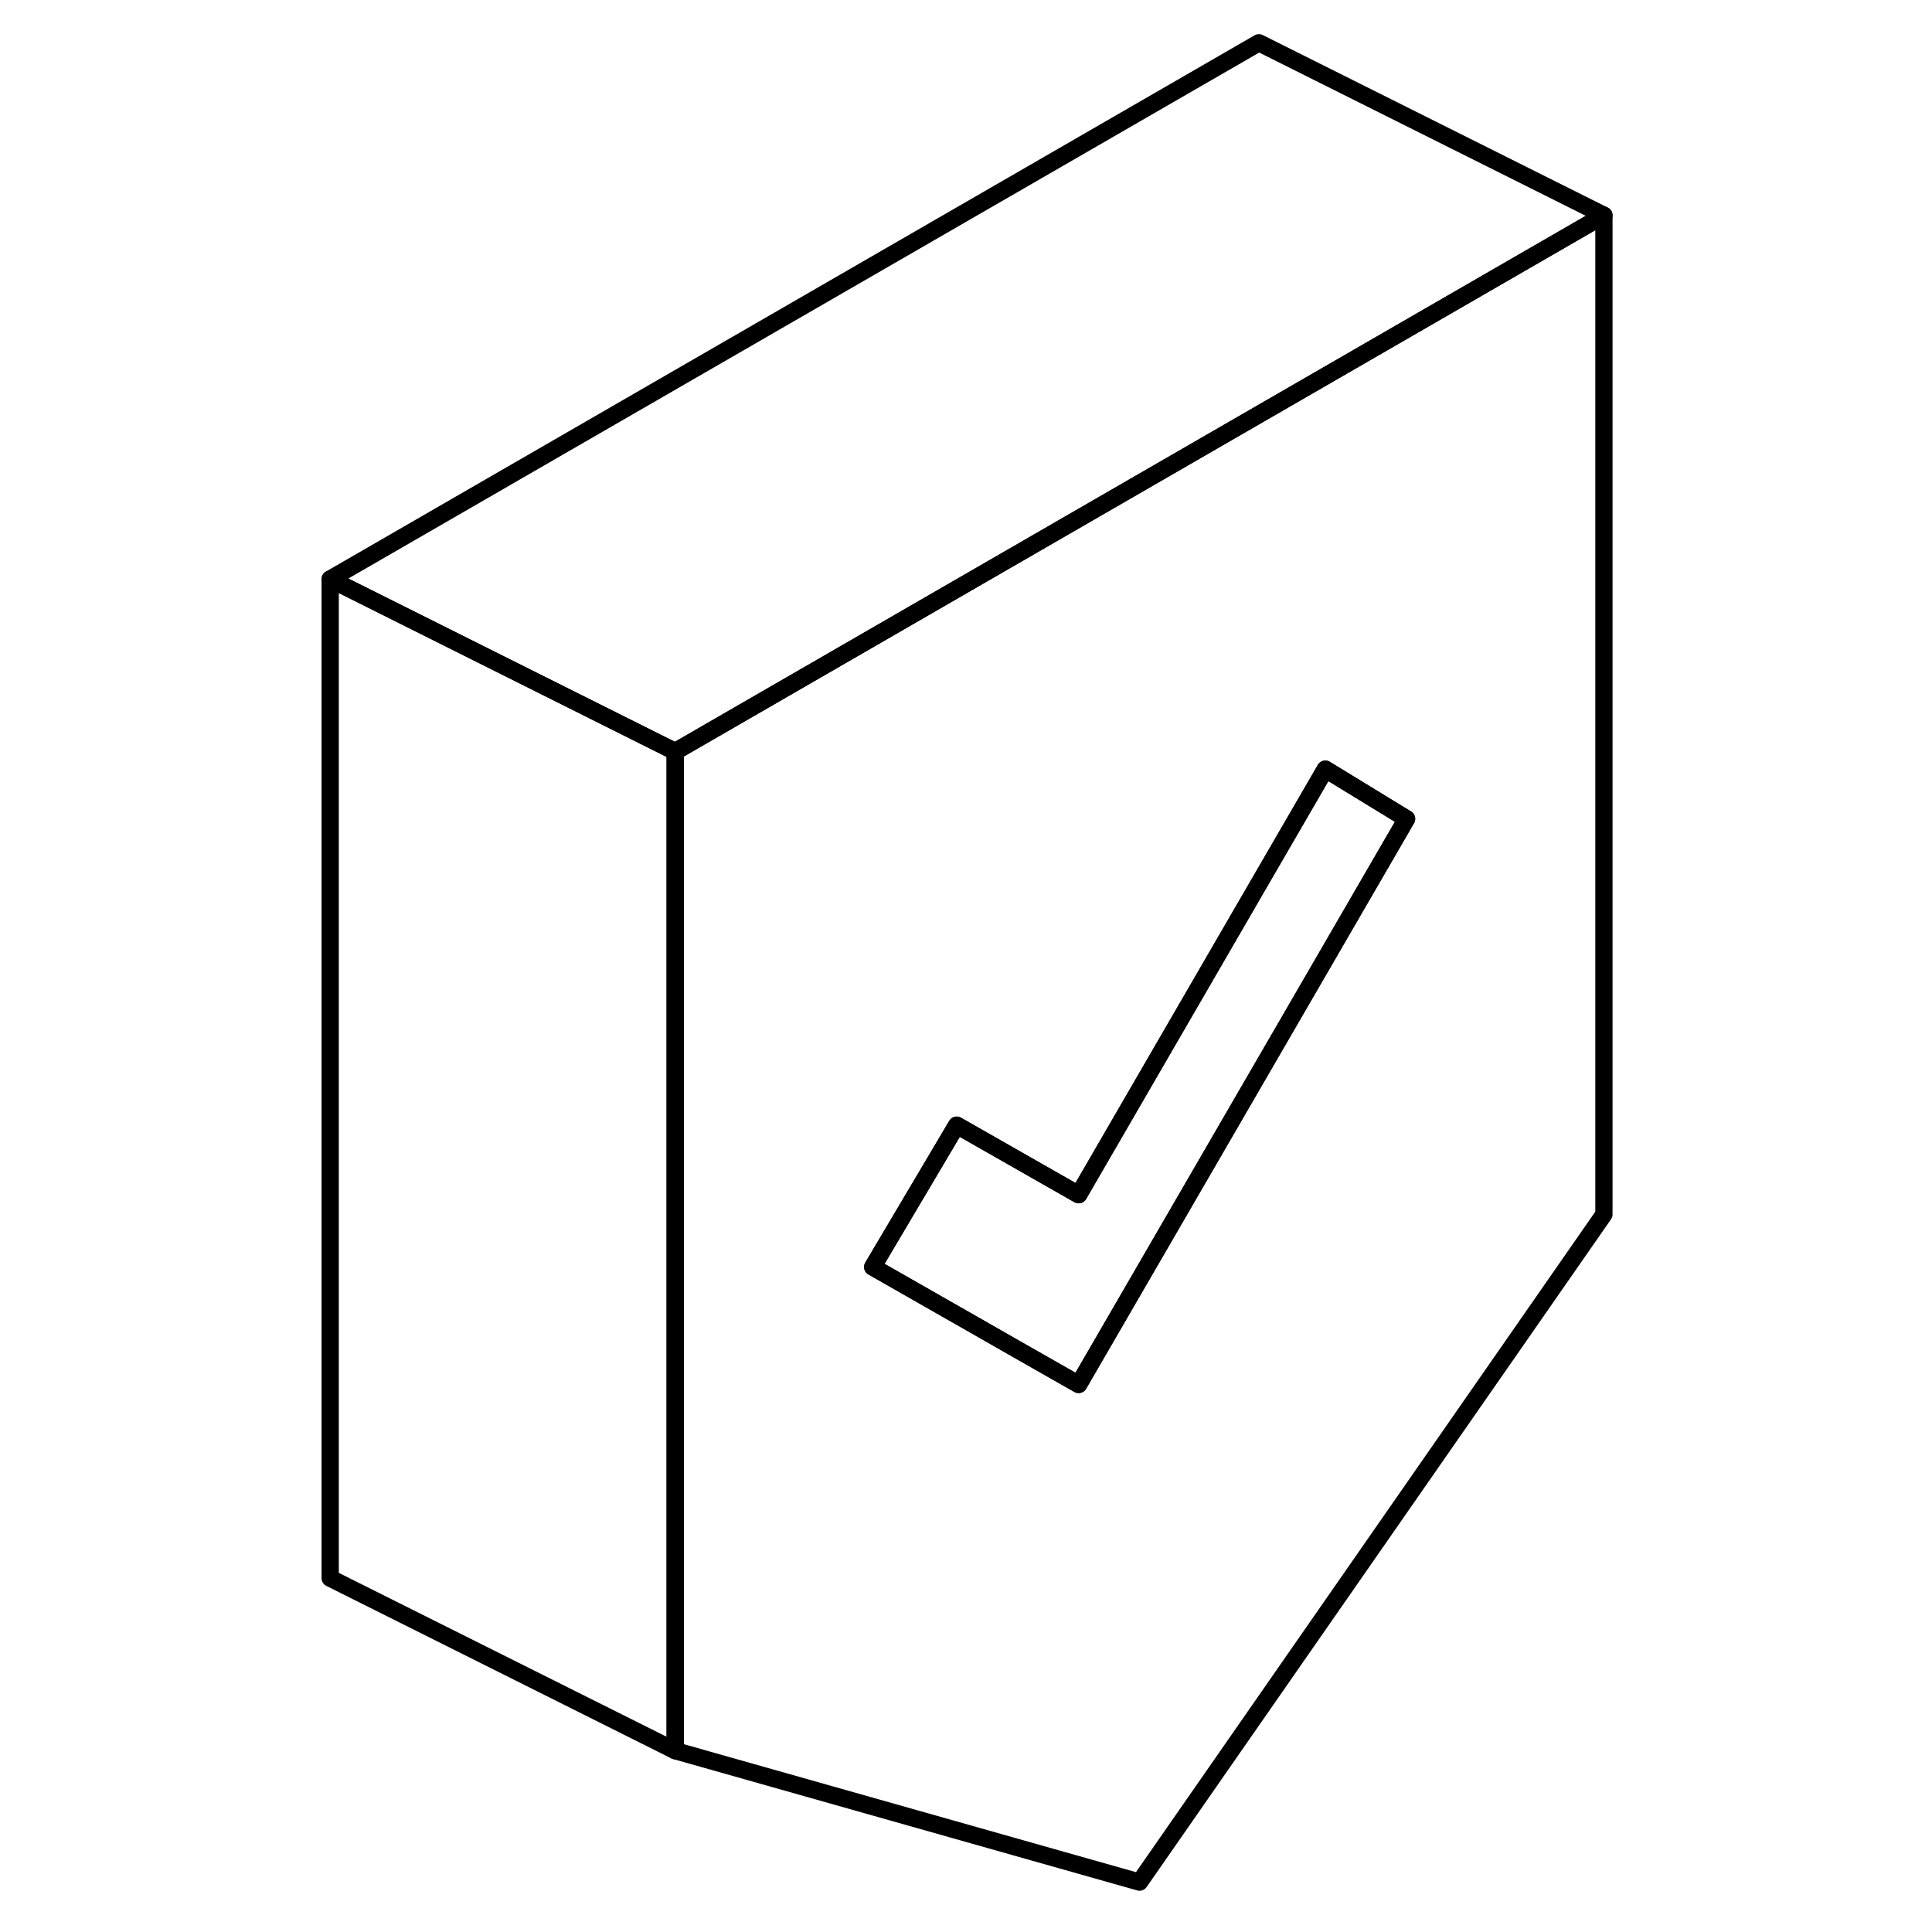 <svg viewBox="0 0 79 112" fill="none" xmlns="http://www.w3.org/2000/svg" height="24" width="24" stroke-width="1px" stroke-linecap="round" stroke-linejoin="round">
    <path d="M56.48 24.029L22.641 43.569V101.489L49.56 109.109L76.481 70.398V12.479L56.48 24.029ZM46.031 80.258L43.621 78.888L34.091 73.448L38.961 65.228L46.031 69.258L56.48 51.228L60.331 44.589L65.04 47.468L46.031 80.258Z" stroke="currentColor" stroke-linejoin="round"/>
    <path d="M65.041 47.468L46.031 80.258L43.621 78.888L34.091 73.448L38.961 65.228L46.031 69.258L56.481 51.228L60.331 44.589L65.041 47.468Z" stroke="currentColor" stroke-linejoin="round"/>
    <path d="M22.641 43.569V101.489L2.641 91.489V33.569L22.641 43.569Z" stroke="currentColor" stroke-linejoin="round"/>
    <path d="M76.481 12.479L56.48 24.029L22.641 43.569L2.641 33.569L56.48 2.479L76.481 12.479Z" stroke="currentColor" stroke-linejoin="round"/>
</svg>